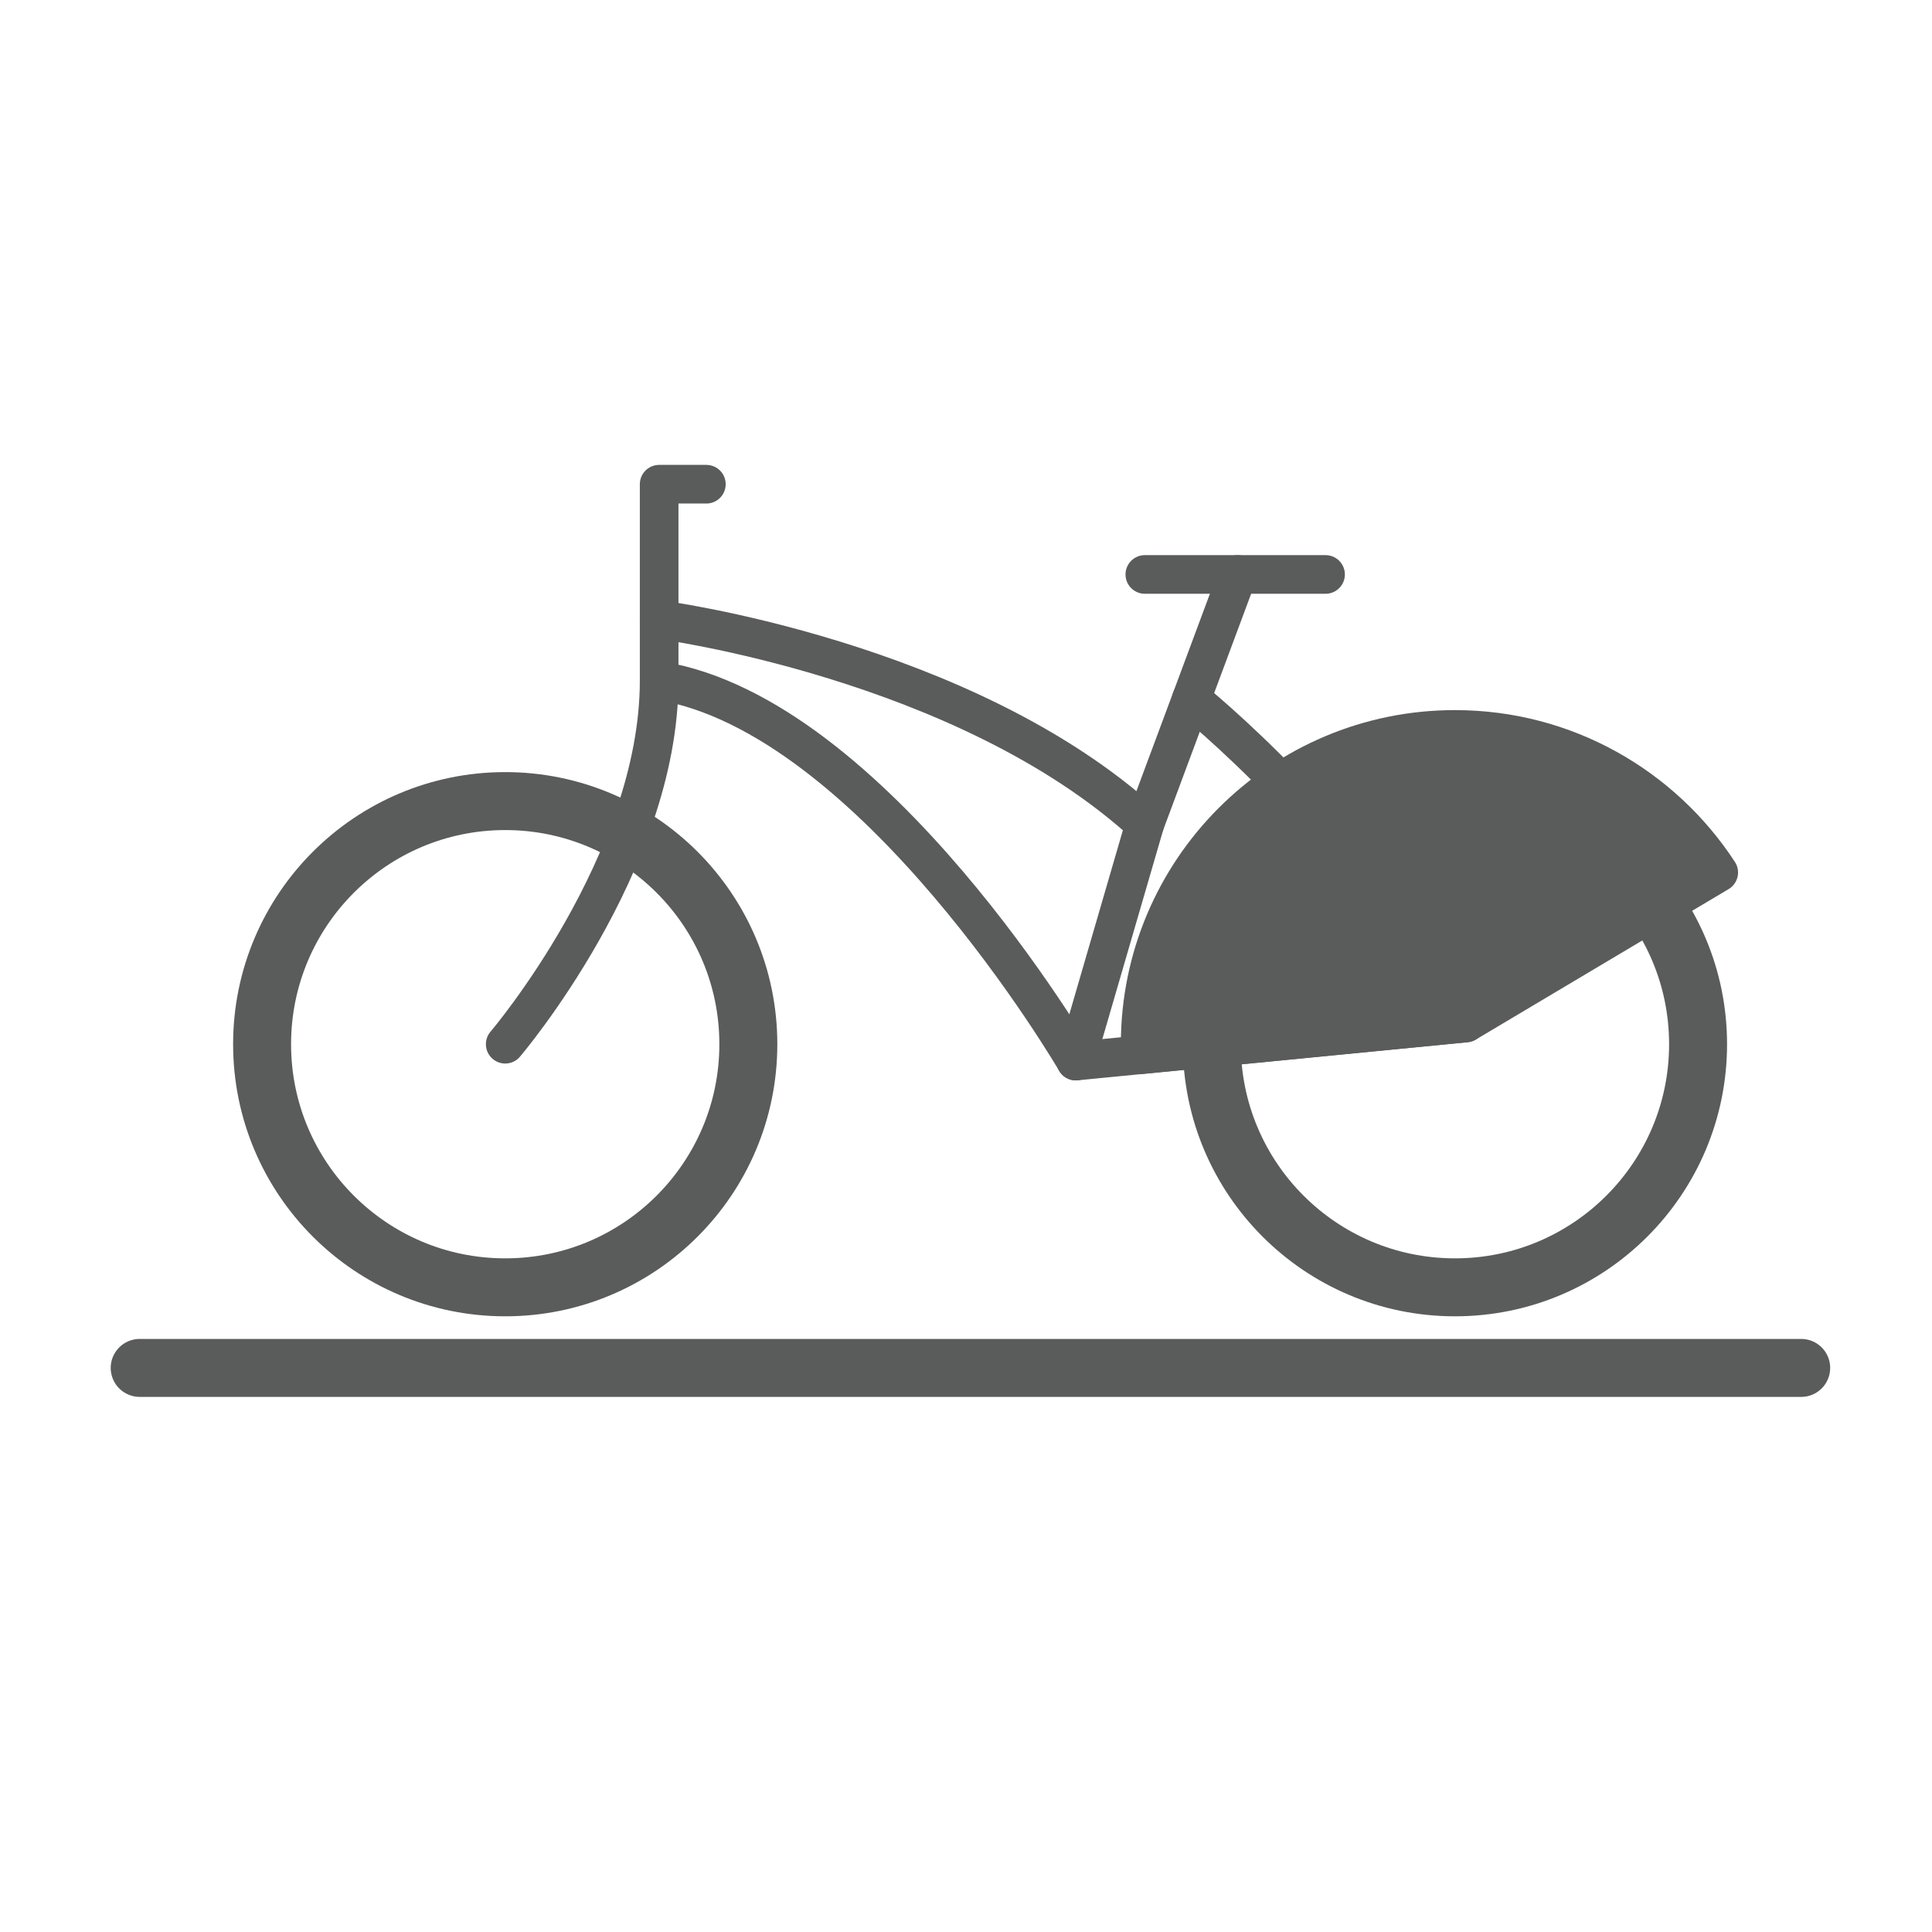<?xml version="1.0" encoding="utf-8"?>
<!-- Generator: Adobe Illustrator 15.1.0, SVG Export Plug-In  -->
<!DOCTYPE svg PUBLIC "-//W3C//DTD SVG 1.1//EN" "http://www.w3.org/Graphics/SVG/1.1/DTD/svg11.dtd">
<svg version="1.1"
	 xmlns="http://www.w3.org/2000/svg" xmlns:xlink="http://www.w3.org/1999/xlink" xmlns:a="http://ns.adobe.com/AdobeSVGViewerExtensions/3.0/"
	 x="0px" y="0px" width="300px" height="300px" viewBox="-17.19 -72.188 300 300" enable-background="new -17.19 -72.188 300 300"
	 xml:space="preserve">
<defs>
</defs>
<circle fill="none" stroke="#5A5B5B" stroke-width="9" stroke-linecap="round" stroke-linejoin="round" stroke-miterlimit="10" cx="61.26" cy="89.956" r="37.752"/>
<circle fill="none" stroke="#5A5B5B" stroke-width="9" stroke-linecap="round" stroke-linejoin="round" stroke-miterlimit="10" cx="208.734" cy="89.956" r="37.752"/>
<path fill="none" stroke="#5A5B5B" stroke-width="6" stroke-linecap="round" stroke-linejoin="round" stroke-miterlimit="10" d="
	M61.26,89.956c0,0,23.903-28.025,23.903-56.461V3h7.33"/>
<path fill="none" stroke="#5A5B5B" stroke-width="6" stroke-linecap="round" stroke-linejoin="round" stroke-miterlimit="10" d="
	M85.163,24.018c0,0,47.394,6.185,75.416,31.734l14.423-38.739"/>
<path fill="none" stroke="#5A5B5B" stroke-width="6" stroke-linecap="round" stroke-linejoin="round" stroke-miterlimit="10" d="
	M167.789,36.381c0,0,25.348,20.194,42.653,50.276l-60.577,5.918c0,0-31.321-53.722-64.702-59.08"/>
<line fill="none" stroke="#5A5B5B" stroke-width="6" stroke-linecap="round" stroke-linejoin="round" stroke-miterlimit="10" x1="149.865" y1="92.575" x2="160.579" y2="55.752"/>
<path fill="#5A5B5B" stroke="#5A5B5B" stroke-width="6" stroke-linecap="round" stroke-linejoin="round" stroke-miterlimit="10" d="
	M249.694,63.293c-8.722-13.371-23.804-22.216-40.96-22.216c-26.994,0-48.879,21.885-48.879,48.879c0,0.548,0.023,1.093,0.041,1.638
	l50.546-4.937L249.694,63.293z"/>
<line fill="#5A5B5B" stroke="#5A5B5B" stroke-width="6" stroke-linecap="round" stroke-linejoin="round" stroke-miterlimit="10" x1="188.64" y1="17.013" x2="160.579" y2="17.013"/>
<line fill="none" stroke="#5A5B5B" stroke-width="9" stroke-linecap="round" stroke-linejoin="round" stroke-miterlimit="10" x1="262.5" y1="140.221" x2="4.5" y2="140.221"/>
</svg>
